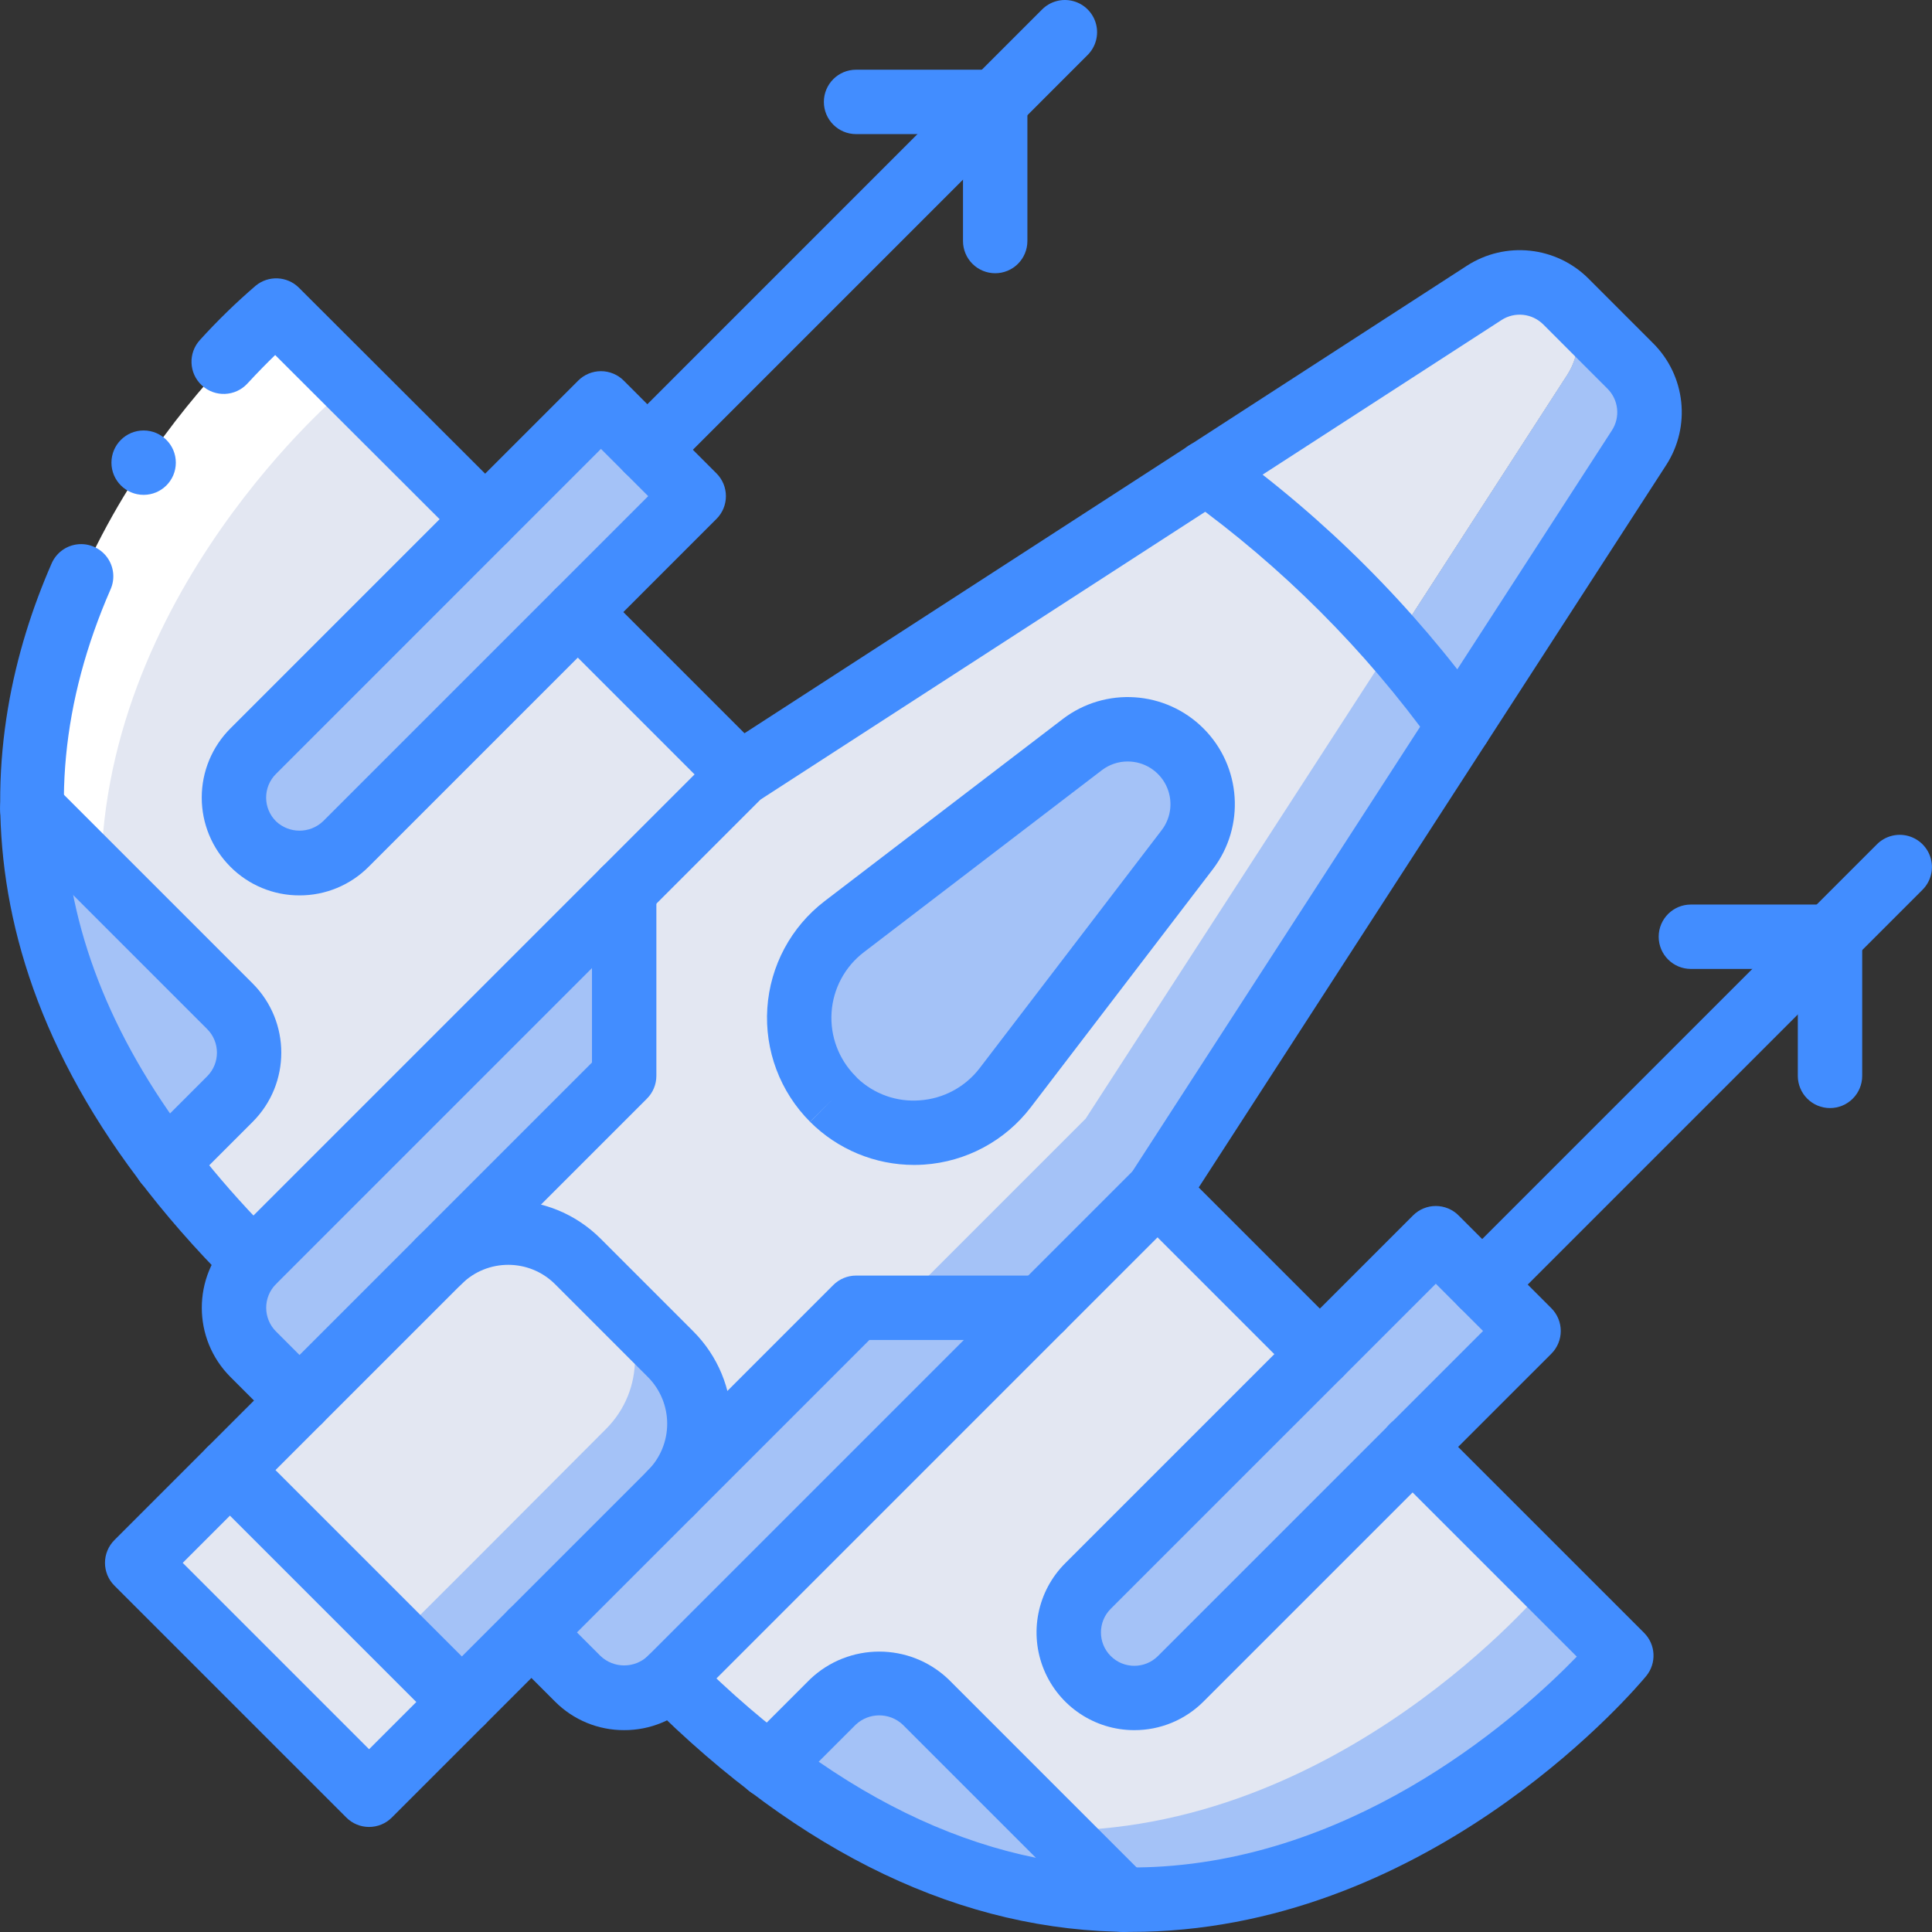 <?xml version="1.0" encoding="iso-8859-1"?>
<!-- Generator: Adobe Illustrator 19.0.0, SVG Export Plug-In . SVG Version: 6.00 Build 0)  -->
<svg version="1.1" id="Capa_1" xmlns="http://www.w3.org/2000/svg" xmlns:xlink="http://www.w3.org/1999/xlink" x="0px" y="0px"
	 viewBox="0 0 512.037 512.037" style="enable-background:new 0 0 512.037 512.037;" xml:space="preserve">
<rect x="0" y="0" width="512.037" height="512.037" fill="#333333" stroke="none"/>
<g transform="translate(0 -1)">
	<g transform="translate(1 9)">
		<path style="fill:#A4C2F7;" d="M428.721,431.702c0,0-54.054,64.98-130.946,63.717l-92.88-35.015
			c-9.173-6.933-17.85-14.499-25.969-22.641L69.212,328.593c-8.178-8.073-15.782-16.707-22.755-25.84l-35.189-92.419
			C9.998,133.822,75.303,80.038,75.303,80.038l33.752,33.5l243.704,242.495l54.814,54.627L428.721,431.702z"/>
		<path style="fill:#E3E7F2;" d="M408.582,412.56c0,0-54.528,65.877-132.096,64.597l-93.696-35.499
			c-9.256-7.032-18.01-14.702-26.197-22.955L67.249,329.36c-8.252-8.187-15.923-16.941-22.955-26.197L8.796,209.467
			C7.516,131.899,73.394,77.371,73.394,77.371l34.048,33.963l245.845,245.845L408.582,412.56z"/>
		<path style="fill:#A4C2F7;" d="M414.299,91.365l-45.909,70.997c6.155,7.001,11.937,14.322,17.323,21.931l-79.957,123.563
			l-30.72,30.72l-55.296,55.296l-43.007,43.093c-6.806,6.741-17.771,6.741-24.577,0l-86.101-86.101
			c-0.559-0.532-1.046-1.135-1.451-1.792c-5.257-6.897-4.638-16.61,1.451-22.784l43.093-43.008l86.017-86.016l123.563-79.957
			l73.558-47.616c6.812-4.473,15.829-3.546,21.589,2.219c0.085,0,0.085,0,0.171,0.085C418.048,77.803,418.148,85.454,414.299,91.365
			z"/>
		<path style="fill:#E3E7F2;" d="M414.299,91.365l-45.909,70.997l-81.664,126.123l-30.72,30.72l-55.296,55.296l-43.008,43.093
			c-6.805,6.741-17.771,6.741-24.576,0l-68.523-68.523c-5.257-6.897-4.638-16.61,1.451-22.784l43.093-43.008l86.017-86.016
			l123.563-79.957l73.558-47.616c6.812-4.473,15.829-3.546,21.589,2.219c0.085,0,0.085,0,0.171,0.085
			C418.048,77.803,418.148,85.454,414.299,91.365z"/>
		<g>
			<path style="fill:#A4C2F7;" d="M164.444,227.984v49.152l-49.152,49.152l-36.863,36.949l-12.374-12.373
				c-6.741-6.805-6.741-17.771,0-24.576l43.093-43.008L164.444,227.984z"/>
			<path style="fill:#A4C2F7;" d="M275.036,338.576l-55.296,55.296l-43.007,43.093c-6.806,6.741-17.771,6.741-24.577,0
				l-12.288-12.288l36.865-36.949l49.152-49.152H275.036z"/>
			<path style="fill:#A4C2F7;" d="M176.732,387.728l-36.865,36.949l-43.093,43.008l-61.44-61.44l43.094-43.008l36.863-36.949
				c10.19-10.155,26.674-10.155,36.864,0l24.577,24.576C186.887,361.054,186.887,377.538,176.732,387.728z"/>
		</g>
		<path style="fill:#E3E7F2;" d="M159.666,370.661l-36.865,36.949l-43.093,43.008l-44.373-44.373l43.094-43.008l36.863-36.949
			c10.19-10.155,26.674-10.155,36.864,0l7.51,7.509C169.82,343.988,169.82,360.471,159.666,370.661L159.666,370.661z"/>
		<g>
			<path style="fill:#A4C2F7;" d="M287.341,436.933L287.341,436.933c3.26,3.26,7.682,5.092,12.292,5.092s9.032-1.831,12.292-5.092
				l92.189-92.189L379.53,320.16l-92.189,92.189c-3.26,3.26-5.091,7.682-5.091,12.292S284.081,433.673,287.341,436.933z"/>
			<path style="fill:#A4C2F7;" d="M66.087,215.679L66.087,215.679c3.26,3.26,7.682,5.091,12.292,5.091
				c4.61,0,9.032-1.831,12.292-5.091l92.189-92.189l-24.584-24.584l-92.189,92.189c-3.26,3.26-5.092,7.682-5.092,12.292
				S62.827,212.419,66.087,215.679z"/>
			<path style="fill:#A4C2F7;" d="M296.625,495.419c-34.28-1.235-67.204-13.708-93.696-35.499l16.811-16.811
				c3.249-3.277,7.673-5.12,12.288-5.12c4.615,0,9.039,1.843,12.288,5.12L296.625,495.419z"/>
			<path style="fill:#A4C2F7;" d="M219.721,283.27l0.029,0.029c6.201,6.201,14.776,9.424,23.526,8.843
				c8.75-0.581,16.824-4.909,22.15-11.875l48.251-63.098c6.033-7.89,5.294-19.027-1.729-26.051l-0.047-0.047
				c-7.023-7.023-18.161-7.762-26.051-1.729l-63.098,48.251c-6.966,5.327-11.294,13.4-11.875,22.15
				C210.297,268.494,213.52,277.069,219.721,283.27L219.721,283.27z"/>
			<path style="fill:#A4C2F7;" d="M433.329,110.736l-47.616,73.557c-5.386-7.609-11.168-14.929-17.323-21.931l45.908-70.997
				c3.849-5.912,3.749-13.563-0.255-19.371l8.533,8.448l8.448,8.533C436.859,94.764,437.822,103.855,433.329,110.736
				L433.329,110.736z"/>
		</g>
		<g>
			<path style="fill:#E3E7F2;" d="M414.299,91.365l-45.909,70.997c-4.181-4.779-8.704-9.557-13.483-14.251
				c-11.145-11.297-23.251-21.604-36.181-30.805l73.559-47.616c6.812-4.473,15.829-3.546,21.589,2.219c0.085,0,0.085,0,0.171,0.085
				C418.048,77.803,418.148,85.454,414.299,91.365z"/>
			<polygon style="fill:#E3E7F2;" points="121.436,443.109 96.774,467.685 35.334,406.245 59.996,381.669 			"/>
		</g>
		<path style="fill:#FFFFFF;" d="M93.465,96.315L72.132,74.981c0,0-65.877,54.528-64.597,132.096l35.499,93.696
			c7.032,9.257,14.702,18.01,22.954,26.197l0.427,0.427c-1.792-2.133-3.499-4.352-5.12-6.485l-35.499-93.696
			C24.516,149.648,90.393,95.12,90.393,95.12L93.465,96.315z"/>
		<path style="fill:#A4C2F7;" d="M59.91,283.28l-16.811,16.811c-21.79-26.493-34.263-59.416-35.498-93.696l52.309,52.309
			c3.277,3.25,5.12,7.673,5.12,12.288S63.187,280.03,59.91,283.28L59.91,283.28z"/>
	</g>
	<g>
		<circle style="fill:#428DFF;" cx="38.067" cy="123.619" r="8.533"/>
		<path style="fill:#428DFF;" d="M165.424,459.537c-6.875,0.028-13.475-2.698-18.325-7.571l-12.292-12.292
			c-3.332-3.332-3.332-8.735,0-12.067c3.332-3.332,8.735-3.332,12.067,0l12.292,12.292c3.513,3.32,9.006,3.318,12.517-0.004
			l128.425-128.425l127.092-196.4c2.279-3.512,1.778-8.141-1.2-11.083l-16.958-16.967c-2.951-2.982-7.592-3.48-11.108-1.192
			L201.541,212.916L73.124,341.337c-3.433,3.466-3.433,9.051,0,12.517l12.292,12.296c2.156,2.155,2.997,5.297,2.208,8.242
			c-0.789,2.944-3.089,5.244-6.033,6.033c-2.944,0.789-6.086-0.053-8.242-2.208l-12.292-12.292c-10.1-10.132-10.1-26.526,0-36.658
			l129.058-129.058c0.424-0.426,0.894-0.805,1.4-1.129L388.682,71.487c10.261-6.687,23.808-5.24,32.425,3.462l16.958,16.967
			c8.699,8.609,10.154,22.143,3.483,32.404l-127.6,197.183c-0.327,0.504-0.707,0.972-1.133,1.396L183.749,451.966
			C178.897,456.836,172.298,459.562,165.424,459.537z"/>
		<path style="fill:#428DFF;" d="M97.816,485.196c-2.264,0.003-4.435-0.897-6.033-2.5l-61.459-61.458c-1.601-1.6-2.5-3.77-2.5-6.033
			s0.899-4.434,2.5-6.033l79.901-79.9c13.524-13.492,35.417-13.492,48.942,0l24.583,24.588c6.493,6.488,10.141,15.291,10.141,24.471
			s-3.648,17.982-10.141,24.471l-79.9,79.896C102.251,484.299,100.079,485.198,97.816,485.196L97.816,485.196z M48.424,415.204
			l49.392,49.392l73.867-73.862c3.292-3.289,5.142-7.751,5.142-12.404c0-4.653-1.85-9.116-5.142-12.404l-24.583-24.587
			c-6.859-6.829-17.949-6.829-24.808,0L48.424,415.204z"/>
		<path style="fill:#428DFF;" d="M122.399,460.612c-2.264,0.003-4.435-0.897-6.033-2.5l-61.459-61.458
			c-3.332-3.332-3.332-8.735,0-12.067c3.332-3.332,8.735-3.332,12.067,0l61.458,61.458c2.44,2.44,3.169,6.11,1.849,9.298
			S125.85,460.611,122.399,460.612L122.399,460.612z"/>
		<path style="fill:#428DFF;" d="M299.774,513.008c-44.508,0.004-87.558-20.508-128.092-61.042
			c-2.155-2.156-2.997-5.297-2.208-8.242c0.789-2.944,3.089-5.244,6.033-6.033s6.086,0.053,8.242,2.208
			c39.083,39.083,80.217,57.854,122.125,55.896c55.467-2.633,97.75-41.008,112.025-55.742l-49.55-49.546
			c-2.178-2.151-3.037-5.304-2.251-8.262c0.786-2.958,3.097-5.269,6.055-6.055s6.111,0.073,8.262,2.251l55.317,55.313
			c3.112,3.11,3.347,8.077,0.542,11.467c-2.15,2.613-53.717,64.021-129.592,67.625C304.382,512.954,302.074,513.008,299.774,513.008
			z"/>
		<path style="fill:#428DFF;" d="M349.799,368.425c-2.264,0.003-4.435-0.897-6.033-2.5l-43.017-43.025
			c-2.155-2.155-2.997-5.297-2.208-8.242c0.789-2.944,3.089-5.244,6.033-6.033c2.944-0.789,6.086,0.053,8.242,2.208l43.017,43.025
			c2.44,2.44,3.169,6.11,1.849,9.298C356.361,366.344,353.25,368.423,349.799,368.425L349.799,368.425z"/>
		<path style="fill:#428DFF;" d="M128.582,147.129c-2.263,0.002-4.433-0.896-6.033-2.496L72.932,95.092
			c-2.058,1.992-4.567,4.529-7.367,7.562c-3.196,3.466-8.597,3.684-12.063,0.488c-3.466-3.196-3.684-8.597-0.488-12.063
			c4.617-5.09,9.546-9.888,14.758-14.367c3.393-2.79,8.348-2.552,11.458,0.55l55.383,55.296c2.443,2.44,3.175,6.112,1.854,9.302
			C135.149,145.051,132.035,147.13,128.582,147.129L128.582,147.129z"/>
		<path style="fill:#428DFF;" d="M67.057,343.821c-2.264,0.003-4.435-0.897-6.033-2.5c-75.217-75.213-67.275-145.354-47.358-190.954
			c1.209-2.81,3.831-4.757,6.871-5.104c3.04-0.346,6.032,0.962,7.842,3.428s2.162,5.713,0.92,8.509
			C3.432,216.441,18.166,274.329,73.091,329.254c2.44,2.44,3.169,6.11,1.849,9.298C73.619,341.741,70.508,343.82,67.057,343.821
			L67.057,343.821z"/>
		<path style="fill:#428DFF;" d="M196.149,214.775c-2.264,0.003-4.435-0.897-6.033-2.5l-43.017-43.021
			c-3.332-3.332-3.332-8.735,0-12.067c3.332-3.332,8.735-3.332,12.067,0l43.017,43.021c2.44,2.44,3.169,6.11,1.849,9.298
			C202.711,212.694,199.6,214.773,196.149,214.775L196.149,214.775z"/>
		<path style="fill:#428DFF;" d="M300.632,459.542c-10.481,0.004-19.932-6.308-23.944-15.991
			c-4.012-9.683-1.794-20.829,5.619-28.239l92.191-92.188c1.6-1.601,3.77-2.5,6.033-2.5l0,0c2.263,0,4.434,0.899,6.033,2.5
			l24.584,24.588c1.601,1.6,2.5,3.77,2.5,6.033c0,2.263-0.899,4.433-2.5,6.033l-92.192,92.187
			C314.099,456.828,307.505,459.554,300.632,459.542z M380.532,341.225l-86.159,86.158c-3.455,3.456-3.454,9.059,0.002,12.515
			c3.456,3.455,9.059,3.454,12.515-0.002l86.159-86.15L380.532,341.225z"/>
		<path style="fill:#428DFF;" d="M392.824,349.987c-3.451-0.001-6.562-2.08-7.882-5.268c-1.321-3.188-0.591-6.858,1.849-9.298
			l110.625-110.629c2.151-2.178,5.304-3.037,8.262-2.251s5.269,3.097,6.055,6.055c0.786,2.958-0.073,6.111-2.251,8.262
			L398.857,347.487C397.259,349.09,395.088,349.99,392.824,349.987L392.824,349.987z"/>
		<path style="fill:#428DFF;" d="M485.007,294.671c-2.263,0.001-4.434-0.898-6.035-2.499c-1.6-1.6-2.499-3.771-2.499-6.035v-36.875
			c0-4.713,3.82-8.533,8.533-8.533s8.533,3.821,8.533,8.533v36.875c0.001,2.263-0.898,4.434-2.499,6.035
			C489.442,293.772,487.271,294.671,485.007,294.671L485.007,294.671z"/>
		<path style="fill:#428DFF;" d="M485.007,257.796h-36.875c-4.713,0-8.533-3.82-8.533-8.533c0-4.713,3.82-8.533,8.533-8.533h36.875
			c4.713,0,8.533,3.821,8.533,8.533C493.541,253.975,489.72,257.796,485.007,257.796z"/>
		<path style="fill:#428DFF;" d="M79.382,238.304c-6.877,0.02-13.475-2.713-18.325-7.587l0,0v-0.005l0,0
			c-4.861-4.861-7.592-11.453-7.592-18.327c0-6.874,2.731-13.467,7.592-18.327l92.184-92.187c1.6-1.601,3.77-2.5,6.033-2.5l0,0
			c2.263,0,4.434,0.899,6.033,2.5l24.583,24.587c1.601,1.6,2.5,3.77,2.5,6.033c0,2.263-0.899,4.433-2.5,6.033l-92.183,92.187
			C92.857,235.587,86.259,238.321,79.382,238.304L79.382,238.304z M159.274,119.971l-86.15,86.158
			c-1.659,1.659-2.592,3.91-2.592,6.256c0,2.347,0.932,4.597,2.592,6.256v0.004c3.503,3.345,9.016,3.343,12.517-0.004l86.15-86.15
			L159.274,119.971z"/>
		<path style="fill:#428DFF;" d="M171.566,128.733c-3.451-0.001-6.562-2.08-7.882-5.268c-1.32-3.188-0.591-6.858,1.849-9.298
			L276.157,3.537c2.151-2.178,5.304-3.037,8.262-2.251c2.958,0.786,5.269,3.097,6.055,6.055s-0.073,6.111-2.251,8.262
			L177.599,126.233C176.001,127.836,173.829,128.736,171.566,128.733z"/>
		<path style="fill:#428DFF;" d="M263.757,73.416c-2.263,0.001-4.434-0.898-6.035-2.499c-1.6-1.6-2.499-3.771-2.499-6.035V28.008
			c0-4.713,3.821-8.533,8.533-8.533s8.533,3.821,8.533,8.533v36.875c0.001,2.263-0.898,4.434-2.499,6.035
			C268.192,72.518,266.021,73.417,263.757,73.416z"/>
		<path style="fill:#428DFF;" d="M263.757,36.541h-36.875c-4.713,0-8.533-3.821-8.533-8.533s3.821-8.533,8.533-8.533h36.875
			c4.713,0,8.533,3.821,8.533,8.533S268.47,36.541,263.757,36.541z"/>
		<path style="fill:#428DFF;" d="M386.749,201.808c-2.771,0.003-5.372-1.339-6.975-3.6c-18.019-25.006-39.953-46.942-64.958-64.963
			c-2.513-1.753-3.893-4.718-3.616-7.769c0.277-3.051,2.168-5.72,4.954-6.992c2.787-1.272,6.042-0.953,8.529,0.836
			c26.576,19.139,49.885,42.446,69.025,69.021c1.842,2.603,2.079,6.016,0.616,8.849
			C392.859,200.024,389.938,201.804,386.749,201.808L386.749,201.808z"/>
		<path style="fill:#428DFF;" d="M297.741,513.037c-2.264,0.003-4.435-0.897-6.033-2.5l-52.425-52.425
			c-3.513-3.32-9.006-3.318-12.517,0.004l-16.9,16.896c-2.156,2.155-5.297,2.997-8.242,2.208s-5.244-3.089-6.033-6.033
			c-0.789-2.944,0.053-6.086,2.208-8.242l16.9-16.9c10.266-9.763,26.384-9.763,36.65,0l52.425,52.425
			c2.44,2.44,3.169,6.11,1.849,9.298C304.303,510.957,301.192,513.036,297.741,513.037L297.741,513.037z"/>
		<path style="fill:#428DFF;" d="M44.041,317.721c-3.451-0.001-6.562-2.08-7.882-5.268c-1.32-3.188-0.591-6.858,1.849-9.298
			l16.9-16.905c3.45-3.459,3.45-9.058,0-12.517L2.483,221.308c-3.3-3.337-3.285-8.713,0.034-12.032
			c3.319-3.319,8.694-3.334,12.032-0.035l52.425,52.425c10.1,10.129,10.1,26.521,0,36.65l-16.9,16.905
			C48.475,316.824,46.304,317.723,44.041,317.721z"/>
		<path style="fill:#428DFF;" d="M242.257,309.741c-10.33,0-20.237-4.104-27.542-11.408l6.008-6.063l-6.033,6.038
			c-7.939-7.941-12.067-18.92-11.325-30.124c0.742-11.204,6.282-21.543,15.2-28.367l63.1-48.254
			c11.303-8.624,27.242-7.556,37.293,2.498c10.052,10.054,11.116,25.993,2.49,37.294l-48.25,63.095
			c-6.818,8.921-17.155,14.465-28.358,15.208C243.974,309.712,243.116,309.741,242.257,309.741z M298.857,202.816
			c-2.466-0.003-4.865,0.807-6.825,2.304l-63.1,48.254c-5.011,3.832-8.125,9.641-8.541,15.936
			c-0.417,6.295,1.904,12.463,6.366,16.923c0.15,0.158,0.3,0.317,0.442,0.483l0.025,0.029c4.415,4.205,10.404,6.343,16.483,5.883
			c6.297-0.419,12.107-3.533,15.942-8.546l48.25-63.095c2.605-3.428,3.04-8.038,1.122-11.893S303.163,202.806,298.857,202.816
			L298.857,202.816z"/>
		<path style="fill:#428DFF;" d="M177.716,405.3c-3.451-0.001-6.562-2.08-7.882-5.268c-1.32-3.188-0.591-6.858,1.849-9.298
			l49.167-49.167c1.6-1.601,3.77-2.5,6.033-2.5h49.167c4.713,0,8.533,3.821,8.533,8.533c0,4.713-3.82,8.533-8.533,8.533h-45.633
			L183.749,402.8C182.151,404.403,179.979,405.302,177.716,405.3L177.716,405.3z"/>
		<path style="fill:#428DFF;" d="M116.258,343.837c-3.451-0.001-6.562-2.08-7.882-5.268c-1.32-3.188-0.591-6.858,1.849-9.298
			l46.667-46.667v-45.634c0-4.713,3.82-8.533,8.533-8.533s8.533,3.821,8.533,8.533v49.167c-0.001,2.263-0.9,4.433-2.5,6.033
			l-49.167,49.167C120.692,342.94,118.521,343.84,116.258,343.837L116.258,343.837z"/>
	</g>
</g>
<g>
</g>
<g>
</g>
<g>
</g>
<g>
</g>
<g>
</g>
<g>
</g>
<g>
</g>
<g>
</g>
<g>
</g>
<g>
</g>
<g>
</g>
<g>
</g>
<g>
</g>
<g>
</g>
<g>
</g>
</svg>
